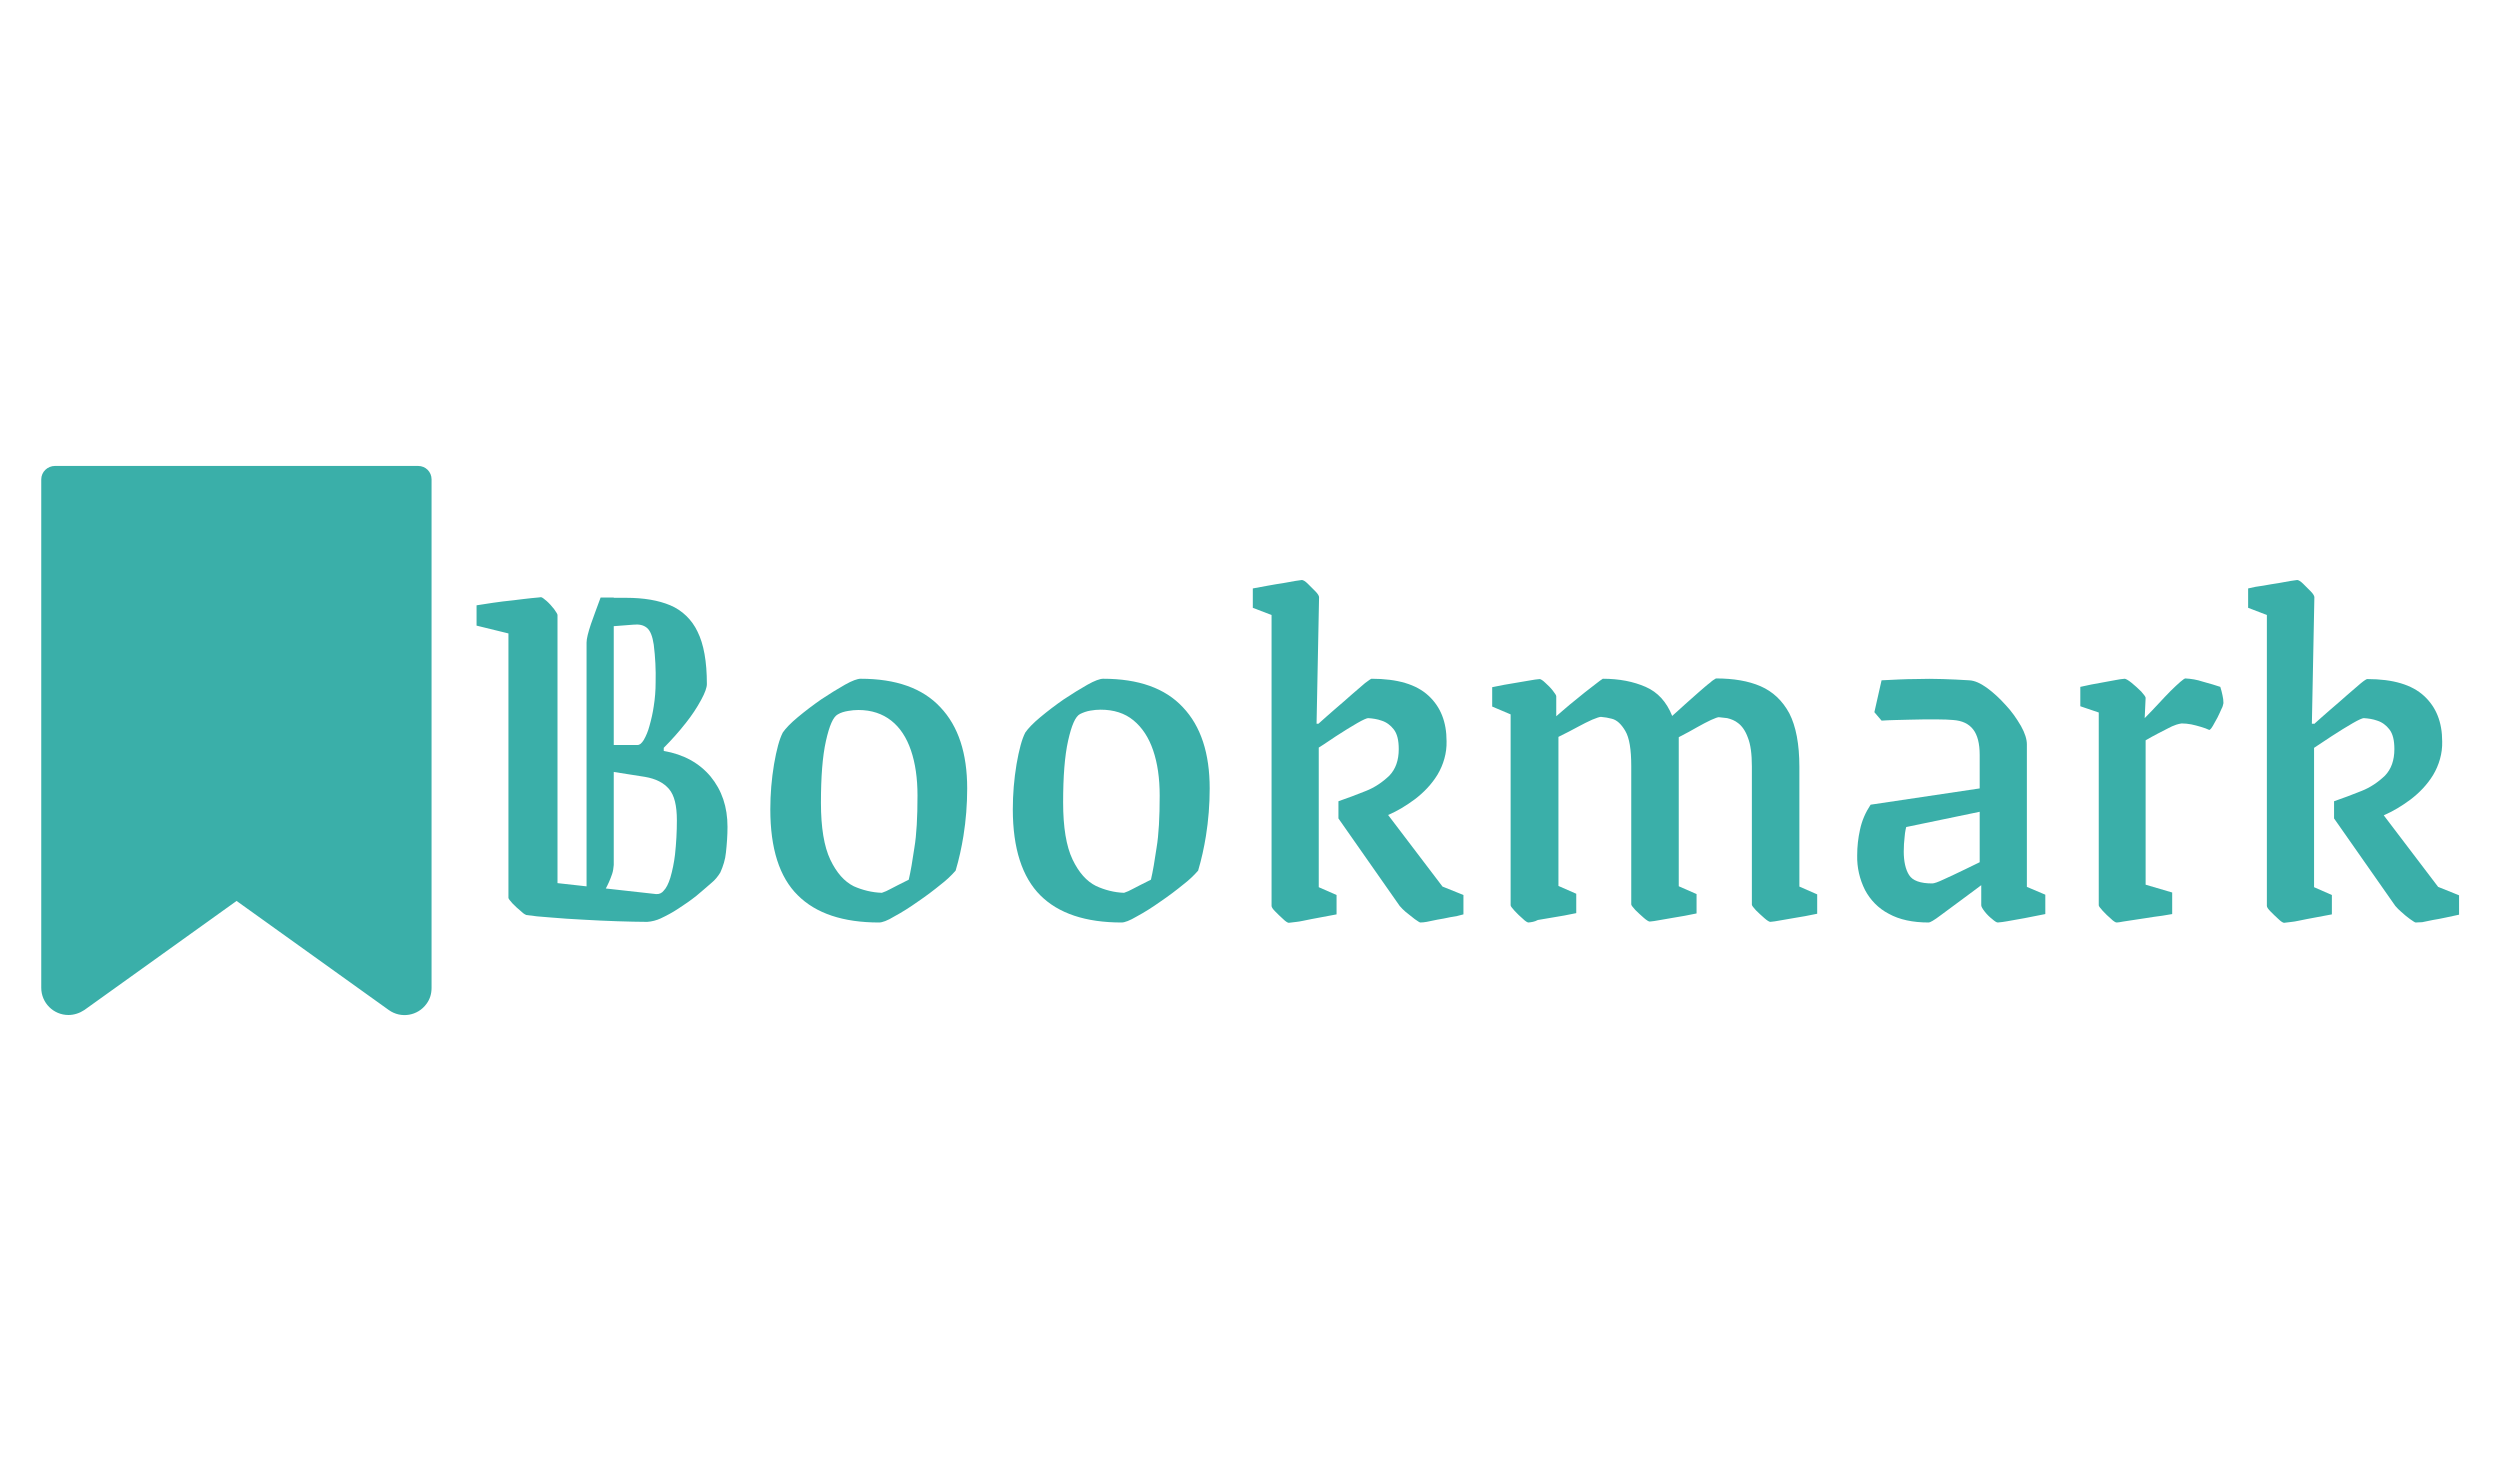 <?xml version="1.0" encoding="utf-8"?>
<!-- Generator: Adobe Illustrator 23.0.2, SVG Export Plug-In . SVG Version: 6.00 Build 0)  -->
<svg version="1.1" id="Layer_1" xmlns="http://www.w3.org/2000/svg" xmlns:xlink="http://www.w3.org/1999/xlink" x="0px" y="0px"
	 viewBox="0 0 800 470" style="enable-background:new 0 0 800 470;" xml:space="preserve">
<style type="text/css">
	.st0{fill:#3AAFA9;}
</style>
<path class="st0" d="M133.8,149.1H17.6c-2.4,0-4.4,1.9-4.4,4.3c0,0,0,0,0,0v162.7c0,4.8,3.9,8.7,8.7,8.7c1.8,0,3.6-0.6,5.1-1.6
	l48.7-34.9l48.7,34.9c3.9,2.8,9.3,1.9,12.1-2c1.1-1.5,1.6-3.2,1.6-5.1V153.4C138.1,151,136.2,149.1,133.8,149.1
	C133.8,149.1,133.8,149.1,133.8,149.1z"/>
<path class="st0" d="M152.5,200.2v-6.5c1.3-0.2,3.1-0.5,5.2-0.8c2.1-0.3,4.3-0.6,6.5-0.8c2.2-0.3,4.2-0.5,5.9-0.7
	c1.7-0.1,2.7-0.3,3-0.3s0.9,0.4,1.8,1.2c0.9,0.8,1.7,1.7,2.4,2.6c0.7,1,1.1,1.6,1.1,1.9v85.8l31.5,3.5c1,0.1,1.9-0.3,2.5-1.1
	c0.8-0.8,1.5-2.2,2.1-4.1c0.7-2.4,1.2-4.9,1.5-7.4c0.4-3.7,0.6-7.3,0.6-11c0-4.7-0.8-8-2.5-10c-1.7-2-4.2-3.3-7.7-3.9l-14.6-2.3
	v-7.9h12.2c0.7,0,1.3-0.5,2-1.6c0.8-1.4,1.4-2.9,1.8-4.4c0.6-2.1,1.1-4.3,1.4-6.4c0.4-2.5,0.6-5.1,0.6-7.6c0.1-4.1-0.1-8.1-0.6-12.1
	c-0.4-2.7-1.1-4.5-2.2-5.4s-2.5-1.2-4.4-1l-10.4,0.8l1.3-9.4h6.9c5.6,0,10.3,0.8,14.1,2.4c3.8,1.6,6.9,4.6,8.7,8.4c2,4,3,9.6,3,16.8
	c0,1.1-0.6,2.8-1.8,5c-1.4,2.6-3,5-4.9,7.4c-2.2,2.8-4.6,5.5-7.1,8v1c6.4,1.1,11.4,3.9,15,8.2c3.6,4.4,5.4,9.7,5.4,16.1
	c0,2.7-0.2,5.5-0.5,8.2c-0.2,2.2-0.9,4.4-1.8,6.4c-0.8,1.3-1.7,2.4-2.8,3.3c-1.5,1.3-3.1,2.7-4.9,4.2c-1.9,1.5-3.8,2.8-5.8,4.1
	c-1.8,1.2-3.7,2.2-5.6,3.1c-1.3,0.6-2.8,1-4.3,1.1c-2.8,0-6-0.1-9.5-0.2c-3.6-0.1-7.2-0.3-10.9-0.5c-3.7-0.2-7.1-0.4-10.4-0.7
	c-3.2-0.2-5.9-0.5-7.9-0.8c-0.7-0.3-1.3-0.8-1.8-1.3c-0.9-0.7-1.8-1.6-2.6-2.4c-0.8-0.9-1.3-1.5-1.3-1.8v-84.6L152.5,200.2z
	 M192.2,191.2h4.2v85.6c-0.1,1-0.2,1.9-0.5,2.8c-0.6,1.8-1.4,3.6-2.3,5.2h-5.9v-79.2c0-1.2,0.5-3.2,1.4-5.9
	C190,197.1,191.1,194.2,192.2,191.2z"/>
<path class="st0" d="M281.3,295.2c-11.5,0-20.2-2.9-26-8.7c-5.9-5.8-8.8-15-8.8-27.5c0-4.9,0.4-9.7,1.2-14.5c0.8-4.6,1.7-8,2.8-10.1
	c0.9-1.3,2.5-3,4.8-4.9c2.4-2,4.9-3.9,7.5-5.7c2.7-1.8,5.3-3.4,7.6-4.7c2.3-1.3,4-1.9,5-1.9c11.3,0,19.8,3,25.5,9.1
	c5.8,6.1,8.6,14.8,8.6,26c0,5.1-0.4,10.2-1.2,15.2c-0.6,3.7-1.4,7.4-2.5,11.1c-1.4,1.6-3,3.1-4.7,4.4c-2.2,1.8-4.7,3.7-7.5,5.6
	c-2.4,1.7-4.9,3.3-7.5,4.7C284,294.6,282.3,295.2,281.3,295.2z M282.2,285.7c0.9-0.3,1.8-0.7,2.7-1.2c1.3-0.7,3.3-1.7,5.9-3
	c0.6-2.6,1.2-6,1.8-10.2c0.7-4.2,1-9.8,1-16.7c0-5.6-0.7-10.4-2.1-14.5c-1.4-4.1-3.5-7.3-6.3-9.5s-6.3-3.4-10.5-3.4
	c-1.1,0-2.2,0.1-3.3,0.3c-1.2,0.2-2.3,0.5-3.3,1.1c-1.5,0.8-2.7,3.6-3.8,8.5c-1.1,4.9-1.6,11.5-1.6,19.8c0,7.9,1,14,3,18.2
	c2,4.2,4.5,7,7.5,8.5C275.9,284.8,279,285.6,282.2,285.7z"/>
<path class="st0" d="M358.9,295.2c-11.5,0-20.2-2.9-26-8.7s-8.8-15-8.8-27.5c0-4.9,0.4-9.7,1.2-14.5c0.8-4.6,1.7-8,2.8-10.1
	c0.9-1.3,2.5-3,4.8-4.9c2.4-2,4.9-3.9,7.5-5.7c2.7-1.8,5.3-3.4,7.6-4.7c2.3-1.3,4-1.9,5-1.9c11.3,0,19.8,3,25.5,9.1
	c5.8,6.1,8.6,14.8,8.6,26c0,5.1-0.4,10.2-1.2,15.2c-0.6,3.7-1.4,7.4-2.5,11.1c-1.4,1.6-3,3.1-4.7,4.4c-2.2,1.8-4.7,3.7-7.5,5.6
	c-2.4,1.7-4.9,3.3-7.5,4.7C361.5,294.6,359.9,295.2,358.9,295.2z M359.7,285.7c0.9-0.3,1.8-0.7,2.7-1.2c1.3-0.7,3.3-1.7,5.9-3
	c0.6-2.6,1.2-6,1.8-10.2c0.7-4.2,1-9.8,1-16.7c0-5.6-0.7-10.4-2.1-14.5c-1.4-4.1-3.5-7.3-6.3-9.6c-2.8-2.3-6.3-3.4-10.5-3.4
	c-1.1,0-2.2,0.1-3.3,0.3c-1.2,0.2-2.3,0.6-3.3,1.1c-1.5,0.8-2.7,3.6-3.8,8.5c-1.1,4.9-1.6,11.5-1.6,19.8c0,7.9,1,14,3,18.2
	c2,4.2,4.5,7,7.5,8.5C353.5,284.8,356.6,285.6,359.7,285.7L359.7,285.7z"/>
<path class="st0" d="M422,231.6v52.3l5.7,2.5v6.2c-3.2,0.6-5.9,1.1-8,1.5s-3.7,0.8-4.8,0.9c-0.8,0.1-1.7,0.2-2.5,0.3
	c-0.3,0-1-0.4-1.8-1.2c-0.9-0.8-1.7-1.6-2.5-2.4c-0.8-0.8-1.2-1.4-1.2-1.8v-93.1l-6-2.3v-6.2c1.6-0.3,3.2-0.6,4.9-0.9
	c1.7-0.3,3.3-0.6,4.8-0.8c1.5-0.3,2.8-0.5,3.9-0.7c0.7-0.1,1.4-0.2,2.1-0.3c0.4,0,1.1,0.4,1.9,1.2c0.8,0.8,1.6,1.6,2.4,2.4
	s1.2,1.5,1.2,1.9l-0.8,40.5H422z M454.5,295.2c-0.2,0-0.8-0.4-1.8-1.1c-0.9-0.7-1.9-1.5-2.9-2.3c-0.7-0.6-1.3-1.2-1.9-1.9l-19.6-28
	v-5.5c2.9-1,5.8-2.1,8.8-3.3c2.8-1.1,5.3-2.8,7.5-4.9c2-2.1,3-4.9,3-8.5c0-2.8-0.5-4.9-1.6-6.3c-1-1.3-2.3-2.3-3.9-2.8
	c-1.4-0.5-2.8-0.7-4.3-0.8c-0.4,0-1.6,0.5-3.5,1.6c-1.9,1.1-4.2,2.5-6.8,4.2c-2.6,1.8-5.4,3.6-8.3,5.4v-9.4h2.7
	c1.6-1.4,3.3-3,5.2-4.6c1.9-1.6,3.7-3.2,5.4-4.7c1.7-1.5,3.1-2.7,4.3-3.7c1.2-0.9,1.9-1.4,2.1-1.4c8.3,0,14.3,1.8,18.2,5.4
	c3.9,3.6,5.8,8.4,5.8,14.6c0.1,3.8-1,7.5-2.9,10.7c-1.9,3.1-4.4,5.7-7.3,7.9c-2.7,2-5.5,3.7-8.5,5l17.4,22.9l6.7,2.7v6.2
	c-1.3,0.4-2.7,0.7-4.2,0.9c-1.5,0.3-2.8,0.6-4.2,0.8c-1.4,0.3-2.5,0.5-3.4,0.7C455.8,295.1,455.2,295.2,454.5,295.2z"/>
<path class="st0" d="M489.1,295.2c-0.3,0-1-0.4-1.8-1.2c-0.9-0.8-1.8-1.6-2.6-2.5c-0.8-0.9-1.3-1.5-1.3-1.8v-61.1l-5.9-2.5v-6.2
	c2.8-0.6,5.1-1,7-1.3c1.9-0.3,3.6-0.6,5.3-0.9c1-0.2,1.9-0.3,2.9-0.4c0.3,0,1,0.4,1.8,1.2c0.9,0.8,1.7,1.6,2.4,2.5
	c0.7,0.9,1.1,1.5,1.1,1.8v6.4c1.2-1.1,2.7-2.3,4.3-3.7c1.6-1.3,3.2-2.6,4.8-3.9c1.6-1.2,2.9-2.3,4-3.1c0.6-0.5,1.2-0.9,1.8-1.3
	c5.3,0,9.8,0.9,13.7,2.6c3.9,1.7,6.7,4.8,8.5,9.3c1.2-1.1,2.6-2.3,4.1-3.7s3-2.6,4.4-3.9c1.4-1.2,2.6-2.3,3.7-3.1
	c0.5-0.5,1.1-0.9,1.8-1.3c5.6,0,10.4,0.8,14.3,2.5c3.9,1.7,7,4.6,9.2,8.7c2.1,4.1,3.2,9.8,3.2,17.1v38.3l5.7,2.5v6.2
	c-2.8,0.6-5.1,1-7,1.3l-5.2,0.9c-0.9,0.2-1.9,0.3-2.8,0.4c-0.3,0-1-0.4-1.9-1.2c-0.9-0.8-1.8-1.6-2.7-2.5c-0.8-0.9-1.3-1.5-1.3-1.8
	v-44.2c0-4-0.4-7.1-1.3-9.3c-0.8-2.2-1.9-3.7-3.1-4.6c-1-0.8-2.2-1.3-3.5-1.6c-0.9-0.1-1.8-0.2-2.7-0.3c-0.3,0-1.2,0.3-2.5,0.9
	c-1.3,0.6-2.8,1.4-4.4,2.3c-1.6,0.9-3.5,2-5.9,3.2v47.7l5.7,2.5v6.2c-2.8,0.6-5.1,1-7,1.3l-5.2,0.9c-0.9,0.2-1.9,0.3-2.8,0.4
	c-0.3,0-1-0.4-1.9-1.2c-0.9-0.8-1.8-1.6-2.7-2.5c-0.8-0.9-1.3-1.5-1.3-1.8v-44.2c0-5.4-0.6-9.1-1.9-11.3c-1.3-2.2-2.7-3.5-4.3-3.9
	c-1.1-0.3-2.3-0.5-3.5-0.6c-0.4,0-1.4,0.3-2.8,0.9c-1.4,0.6-2.9,1.4-4.6,2.3c-1.7,0.9-3.7,2-6.2,3.2v47.7l5.7,2.5v6.2
	c-2.8,0.6-5.1,1-7,1.3l-5.3,0.9C491,295,490,295.1,489.1,295.2z"/>
<path class="st0" d="M617.2,295.2c-5.1,0-9.4-0.9-12.8-2.8c-3.3-1.7-5.9-4.4-7.6-7.6c-1.7-3.4-2.6-7.2-2.5-11.1
	c0-2.8,0.3-5.5,0.9-8.2c0.6-2.9,1.8-5.6,3.4-8l11.7,6c-0.4,1.3-0.7,2.7-0.8,4.1c-0.2,1.6-0.3,3.3-0.3,4.9c0,3.2,0.6,5.8,1.7,7.5
	c1.1,1.8,3.6,2.7,7.4,2.7c0.6,0,1.8-0.4,3.7-1.3s4.2-1.9,6.8-3.2c2.6-1.3,5.2-2.5,7.8-3.8v6.9c-2.7,2-5.4,4.1-8.3,6.2
	c-2.8,2.1-5.3,3.9-7.3,5.4C618.9,294.5,617.6,295.2,617.2,295.2z M598.6,257.5l36.2-5.4v7.4l-26.5,5.5L598.6,257.5z M599.8,227.9
	l2.3-10.2c4-0.2,7.6-0.4,10.7-0.4c3.1-0.1,6.1-0.1,8.9,0c2.8,0.1,5.6,0.2,8.5,0.4c1.7,0.1,3.5,0.9,5.6,2.4c2.2,1.6,4.2,3.5,6,5.5
	c1.9,2,3.5,4.3,4.9,6.7c1.3,2.3,1.9,4.3,1.9,5.9v45.6l5.9,2.5v6.2c-2.2,0.4-4.4,0.9-6.6,1.3l-5.6,1c-1,0.2-2,0.3-3,0.4
	c-0.4,0-1-0.4-1.8-1.1c-0.9-0.7-1.7-1.5-2.4-2.4c-0.7-0.9-1.1-1.6-1.1-2v-8.2l-0.5-2v-37.9c0-3.7-0.7-6.4-2.1-8.2s-3.5-2.8-6.4-3
	c-1.1-0.1-3-0.2-5.5-0.2c-2.6,0-5.4,0-8.5,0.1c-3.1,0.1-6.1,0.1-8.9,0.3L599.8,227.9z"/>
<path class="st0" d="M677.3,295.2c-0.3,0-1-0.4-1.8-1.2c-0.9-0.8-1.8-1.6-2.6-2.5c-0.8-0.9-1.3-1.5-1.3-1.8V228l-5.9-2v-6.2
	c2.6-0.6,4.7-1,6.5-1.3l4.9-0.9c0.9-0.2,1.8-0.3,2.8-0.4c0.3,0,1.1,0.4,2.2,1.3c1.1,0.9,2.1,1.8,3.1,2.8c0.9,1,1.4,1.7,1.4,2
	l-0.3,6.5c1.6-1.6,3-3.1,4.4-4.6c1.4-1.5,2.7-2.9,3.9-4.1c1.2-1.2,2.3-2.2,3.1-2.9s1.4-1.1,1.6-1.1c1.9,0.1,3.7,0.4,5.5,1
	c2.5,0.7,4.3,1.2,5.7,1.7c0.3,0.9,0.5,1.8,0.7,2.7c0.2,0.8,0.3,1.7,0.3,2.5c-0.1,0.6-0.3,1.3-0.6,1.8c-0.4,0.9-0.8,1.8-1.3,2.8
	c-0.5,0.9-1,1.8-1.5,2.7c-0.3,0.5-0.6,1-1.1,1.3c-0.8-0.4-1.7-0.7-2.7-1c-1-0.3-2.1-0.6-3.1-0.8c-1-0.2-2.1-0.3-3.1-0.3
	c-0.6,0.1-1.1,0.2-1.7,0.4c-0.9,0.3-1.8,0.7-2.7,1.2c-1,0.5-2.1,1.1-3.3,1.7c-1.2,0.6-2.4,1.3-3.8,2.1v46.2l8.5,2.5v6.9
	c-2.2,0.4-4.2,0.7-5.9,0.9c-1.7,0.3-3.4,0.5-5.2,0.8c-1.8,0.3-3.3,0.5-4.6,0.7C678.4,295.1,677.7,295.2,677.3,295.2z"/>
<path class="st0" d="M740.5,231.6v52.3l5.7,2.5v6.2c-3.2,0.6-5.9,1.1-8,1.5s-3.7,0.8-4.8,0.9c-0.8,0.1-1.7,0.2-2.5,0.3
	c-0.3,0-1-0.4-1.8-1.2c-0.9-0.8-1.7-1.6-2.5-2.4c-0.8-0.8-1.2-1.4-1.2-1.8v-93.1l-6-2.3v-6.2c1.6-0.4,3.2-0.7,4.9-0.9
	c1.7-0.3,3.3-0.6,4.8-0.8c1.5-0.3,2.8-0.5,3.9-0.7c0.7-0.1,1.4-0.2,2.1-0.3c0.4,0,1.1,0.4,1.9,1.2s1.6,1.6,2.4,2.4s1.2,1.5,1.2,1.9
	l-0.8,40.5H740.5z M773,295.2c-0.2,0-0.8-0.4-1.8-1.1c-1-0.7-1.9-1.5-2.8-2.3c-0.7-0.6-1.3-1.2-1.9-1.9l-19.6-28v-5.5
	c2.9-1,5.8-2.1,8.8-3.3c2.8-1.1,5.3-2.8,7.5-4.9c2-2.1,3-4.9,3-8.5c0-2.8-0.5-4.9-1.6-6.3c-1-1.3-2.3-2.3-3.9-2.8
	c-1.4-0.5-2.8-0.7-4.3-0.8c-0.4,0-1.6,0.5-3.5,1.6c-1.9,1.1-4.2,2.5-6.8,4.2c-2.6,1.7-5.4,3.6-8.3,5.5v-9.4h2.7
	c1.6-1.4,3.3-3,5.2-4.6s3.7-3.2,5.4-4.7c1.7-1.5,3.1-2.7,4.3-3.7c1.2-1,1.9-1.4,2.1-1.4c8.3,0,14.3,1.8,18.2,5.4
	c3.9,3.6,5.8,8.4,5.8,14.6c0.1,3.8-1,7.5-2.9,10.7c-1.9,3.1-4.4,5.7-7.3,7.9c-2.7,2-5.5,3.7-8.5,5l17.4,22.9l6.7,2.7v6.2
	c-1.3,0.3-2.7,0.6-4.2,0.9c-1.5,0.3-2.8,0.6-4.2,0.8c-1.4,0.3-2.5,0.5-3.4,0.7C774.3,295.1,773.6,295.2,773,295.2z"/>
</svg>
